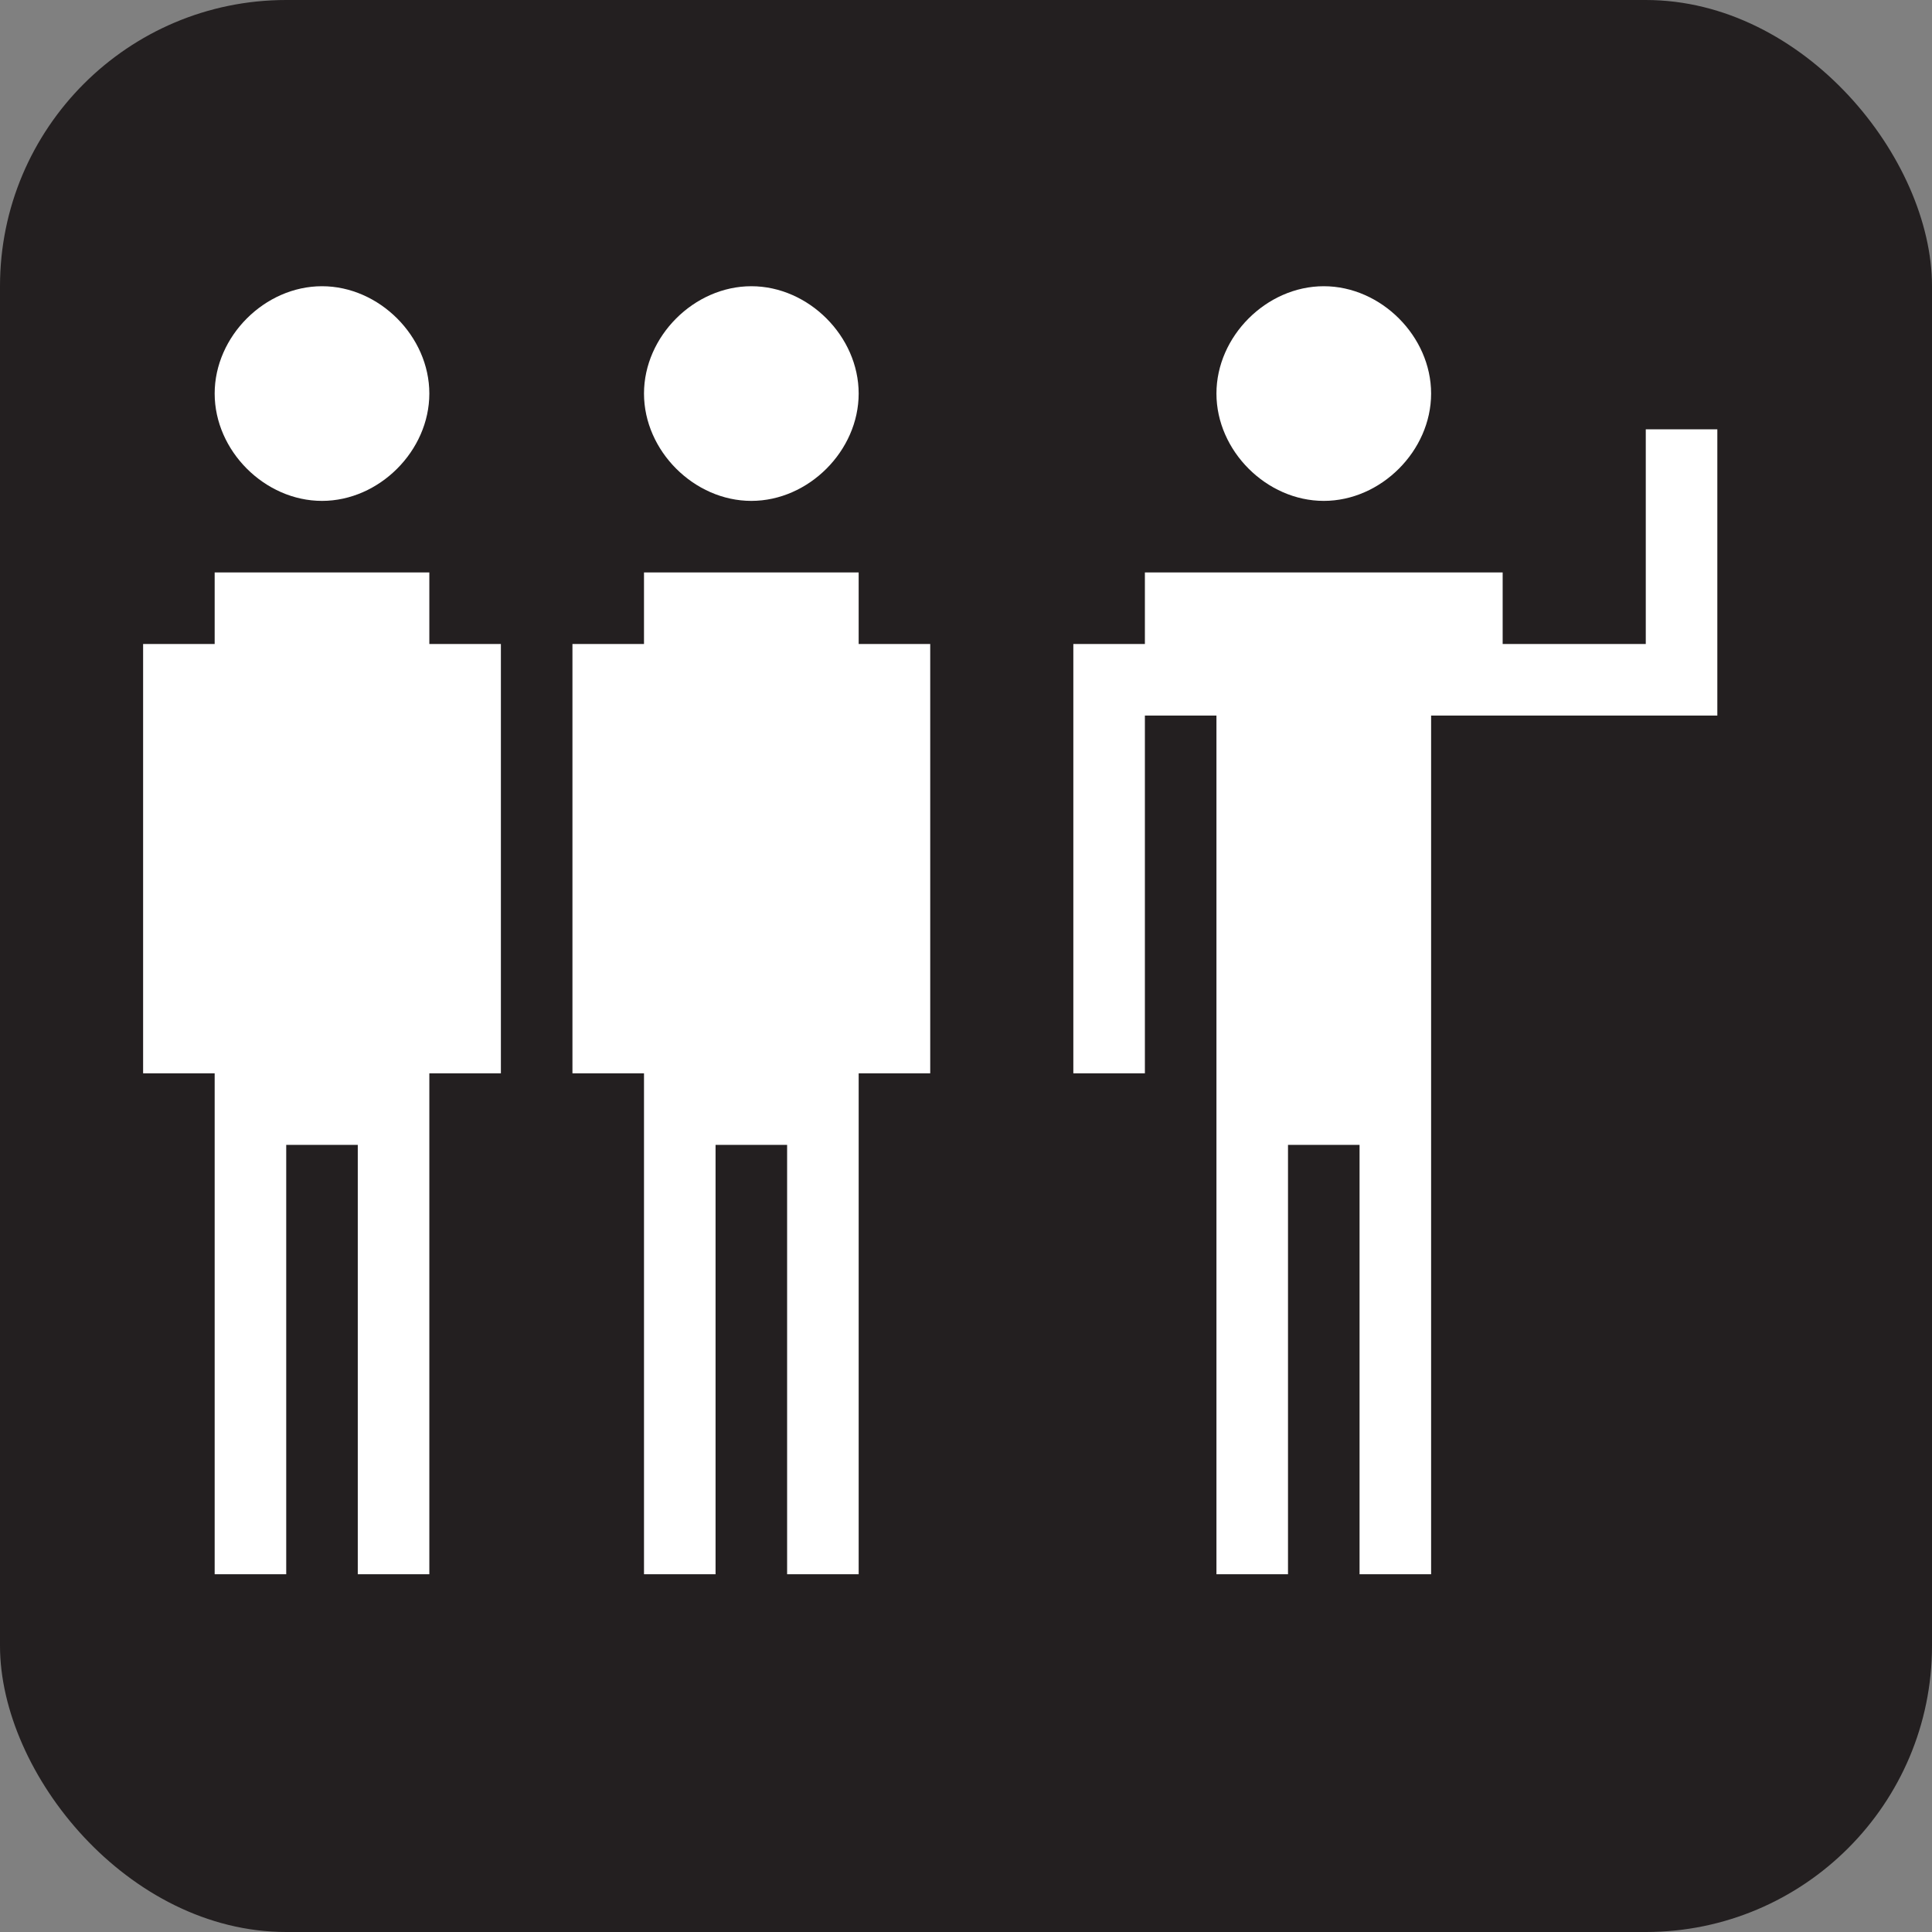 <svg xmlns="http://www.w3.org/2000/svg" viewBox="0 0 27 27" height="27" width="27"><rect x="0" y="0" width="27" height="27" fill="#808080" stroke="none"/><title>guided-tours-white-22.svg</title><rect fill="none" x="0" y="0" width="27" height="27"></rect><rect x="0" y="0" width="27" height="27" rx="4" ry="4" fill="#231f20"></rect><path fill="#ffffff" transform="translate(2 2)" d="M16.5,2C17.3,2,18,2.7,18,3.5S17.3,5,16.5,5C15.7,5,15,4.3,15,3.5S15.7,2,16.5,2z M4,7V6H1v1H0v1v5h1v7h1v-6
	h1v6h1v-7h1V7H4z M2.5,2C3.3,2,4,2.7,4,3.5S3.3,5,2.5,5S1,4.3,1,3.5S1.7,2,2.5,2z M10,7V6H7v1H6v1v5h1v7h1v-6h1v6h1v-7h1V7H10z
	 M8.5,2C9.3,2,10,2.7,10,3.5S9.3,5,8.5,5S7,4.3,7,3.5S7.7,2,8.5,2z M21,4v3h-1h-1V6h-5v1h-1v1v5h1V8h1v12h1v-6h1v6h1V8h1h1h1h1V4H21
	z"></path></svg>
